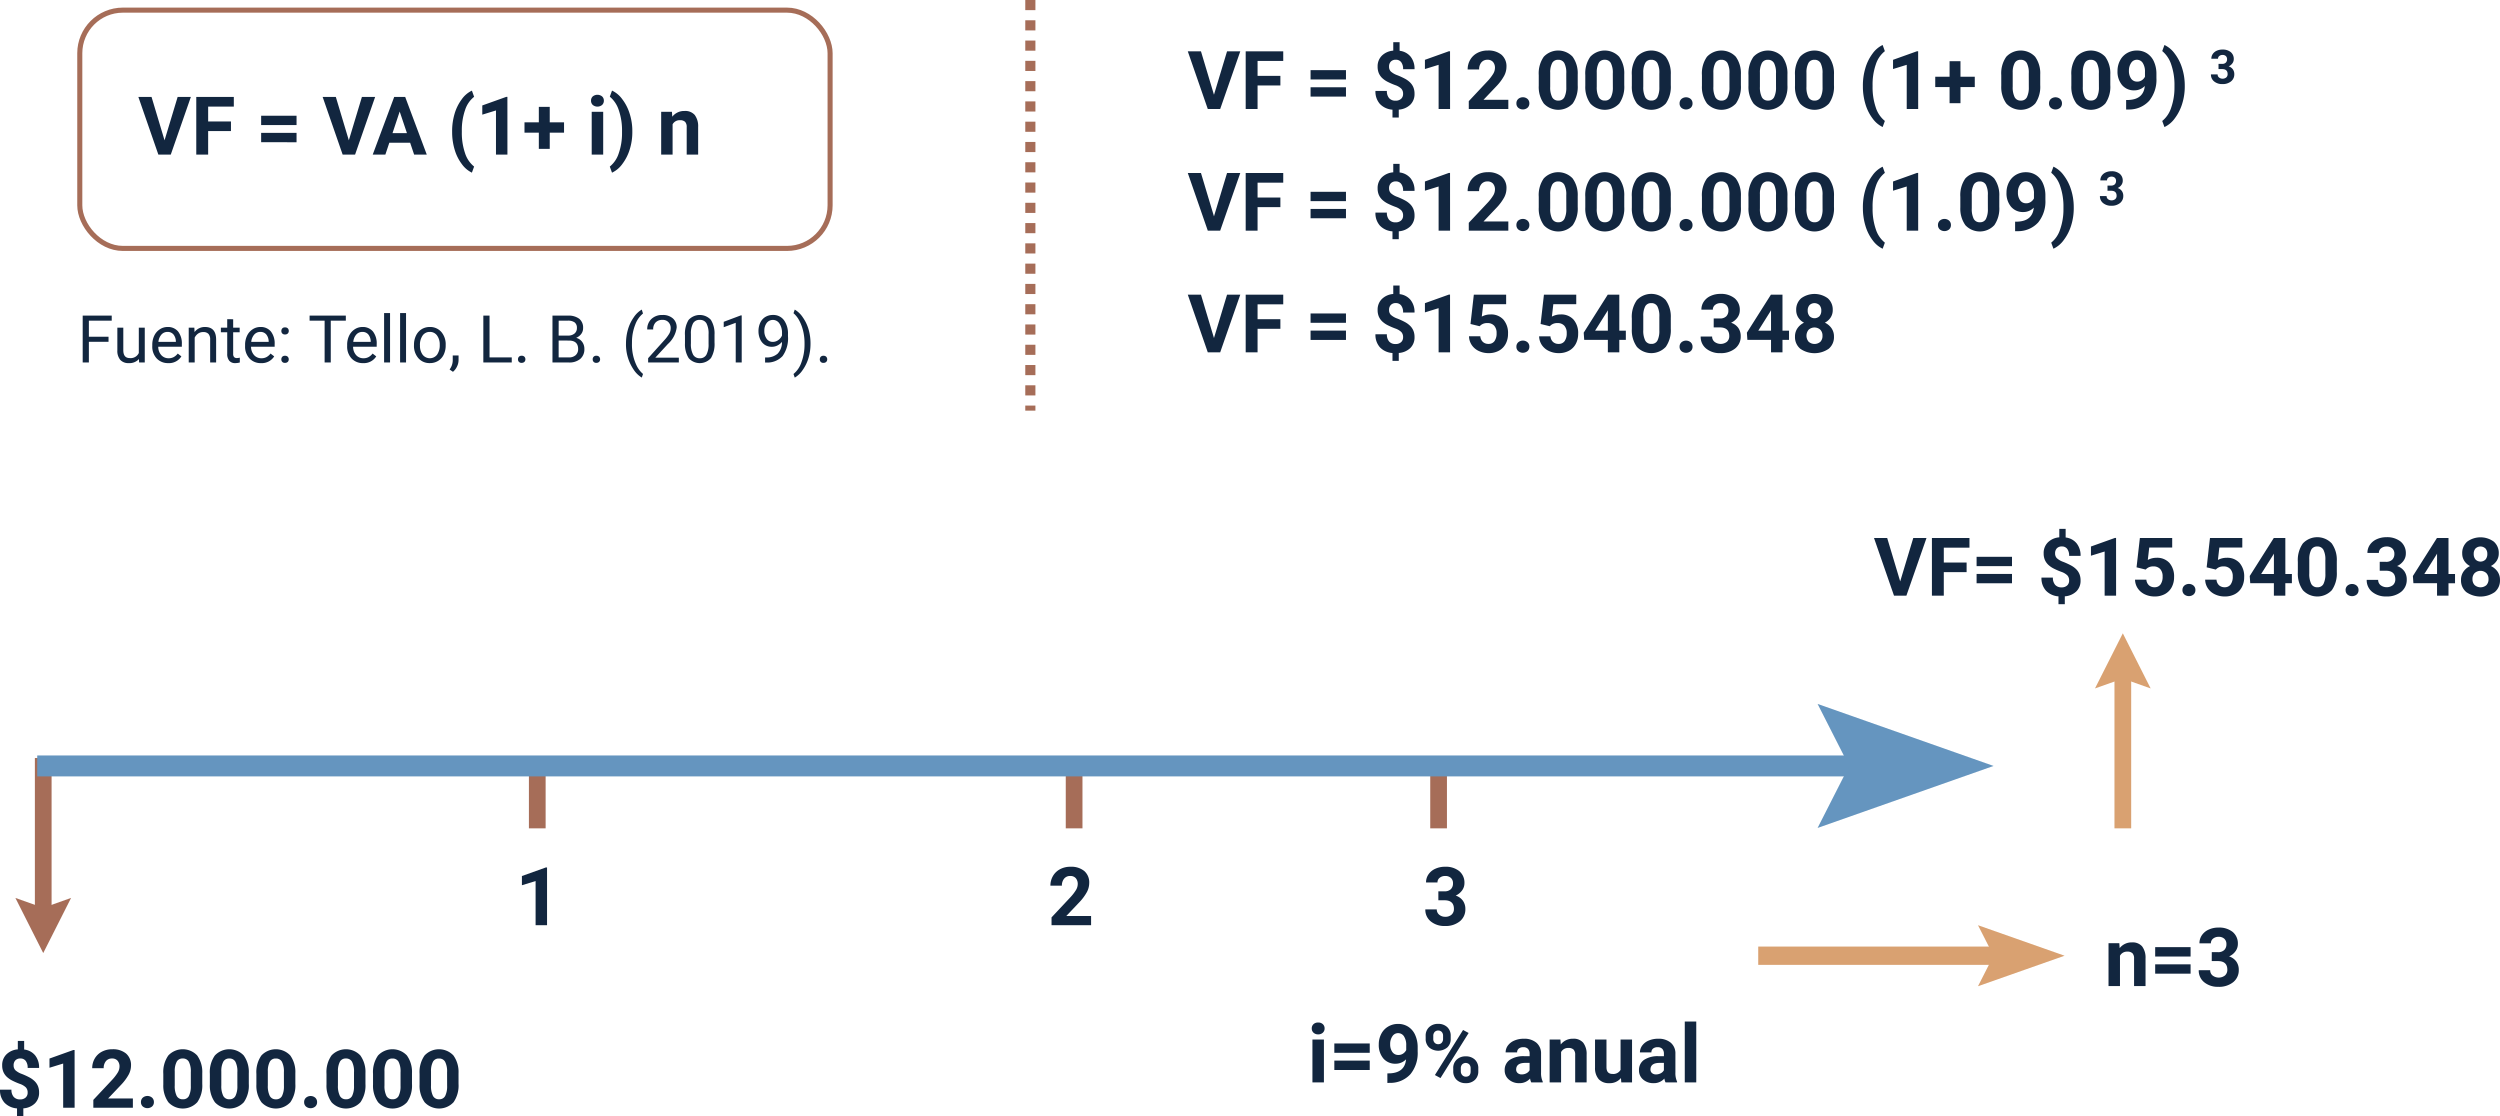 <svg xmlns="http://www.w3.org/2000/svg" width="493.129" height="220.18" viewBox="0 0 493.129 220.18">
  <g id="Grupo_71177" data-name="Grupo 71177" transform="translate(-291.762 -4074)">
    <g id="Grupo_70126" data-name="Grupo 70126" transform="translate(-525 1327.5)">
      <path id="Trazado_143453" data-name="Trazado 143453" d="M6.17,7.918H2.292V12H1.073V2.758H6.8v1H2.292V6.922H6.17Zm6,3.4a2.494,2.494,0,0,1-2.012.806,2.135,2.135,0,0,1-1.673-.638A2.761,2.761,0,0,1,7.909,9.6V5.132H9.083V9.569q0,1.562,1.27,1.562a1.758,1.758,0,0,0,1.79-1v-5h1.174V12H12.2Zm5.776.806a3,3,0,0,1-2.272-.917A3.4,3.4,0,0,1,14.8,8.756V8.541a4.121,4.121,0,0,1,.39-1.825,3.045,3.045,0,0,1,1.092-1.257A2.745,2.745,0,0,1,17.805,5a2.572,2.572,0,0,1,2.082.882,3.82,3.82,0,0,1,.743,2.526V8.9H15.977a2.441,2.441,0,0,0,.594,1.641,1.866,1.866,0,0,0,1.444.625,2.045,2.045,0,0,0,1.054-.254,2.648,2.648,0,0,0,.755-.673l.717.559A2.884,2.884,0,0,1,17.951,12.127ZM17.805,5.97a1.566,1.566,0,0,0-1.193.517,2.515,2.515,0,0,0-.6,1.45h3.44V7.849a2.237,2.237,0,0,0-.482-1.387A1.475,1.475,0,0,0,17.805,5.97ZM23.1,5.132,23.137,6A2.5,2.5,0,0,1,25.194,5q2.177,0,2.2,2.457V12H26.216V7.455a1.581,1.581,0,0,0-.34-1.1A1.361,1.361,0,0,0,24.838,6a1.7,1.7,0,0,0-1,.3,2.069,2.069,0,0,0-.673.8V12H21.988V5.132Zm7.655-1.663V5.132h1.282V6.04H30.754V10.3a.953.953,0,0,0,.171.62.721.721,0,0,0,.584.207,2.843,2.843,0,0,0,.559-.076V12a3.424,3.424,0,0,1-.9.126,1.462,1.462,0,0,1-1.187-.476,2.045,2.045,0,0,1-.4-1.352V6.04H28.33V5.132h1.25V3.469Zm5.5,8.658a3,3,0,0,1-2.272-.917,3.4,3.4,0,0,1-.876-2.453V8.541a4.121,4.121,0,0,1,.39-1.825,3.045,3.045,0,0,1,1.092-1.257A2.745,2.745,0,0,1,36.112,5a2.572,2.572,0,0,1,2.082.882,3.82,3.82,0,0,1,.743,2.526V8.9H34.284a2.441,2.441,0,0,0,.594,1.641,1.866,1.866,0,0,0,1.444.625,2.045,2.045,0,0,0,1.054-.254,2.648,2.648,0,0,0,.755-.673l.717.559A2.884,2.884,0,0,1,36.258,12.127ZM36.112,5.97a1.566,1.566,0,0,0-1.193.517,2.515,2.515,0,0,0-.6,1.45h3.44V7.849a2.237,2.237,0,0,0-.482-1.387A1.475,1.475,0,0,0,36.112,5.97Zm4.145,5.415a.735.735,0,0,1,.181-.508.689.689,0,0,1,.543-.2.71.71,0,0,1,.549.2.721.721,0,0,1,.187.508.681.681,0,0,1-.187.489.723.723,0,0,1-.549.2.653.653,0,0,1-.724-.686Zm.006-5.6a.735.735,0,0,1,.181-.508.689.689,0,0,1,.543-.2.71.71,0,0,1,.549.2.721.721,0,0,1,.187.508.681.681,0,0,1-.187.489.723.723,0,0,1-.549.2.653.653,0,0,1-.724-.686ZM52.978,3.754H50.007V12H48.794V3.754H45.83v-1h7.147Zm3.409,8.373a3,3,0,0,1-2.272-.917,3.4,3.4,0,0,1-.876-2.453V8.541a4.121,4.121,0,0,1,.39-1.825A3.045,3.045,0,0,1,54.72,5.459,2.745,2.745,0,0,1,56.24,5a2.572,2.572,0,0,1,2.082.882,3.82,3.82,0,0,1,.743,2.526V8.9H54.412a2.441,2.441,0,0,0,.594,1.641,1.866,1.866,0,0,0,1.444.625,2.045,2.045,0,0,0,1.054-.254,2.648,2.648,0,0,0,.755-.673l.717.559A2.884,2.884,0,0,1,56.386,12.127ZM56.24,5.97a1.566,1.566,0,0,0-1.193.517,2.515,2.515,0,0,0-.6,1.45h3.44V7.849a2.237,2.237,0,0,0-.482-1.387A1.475,1.475,0,0,0,56.24,5.97ZM61.7,12H60.525V2.25H61.7Zm3.155,0H63.68V2.25h1.174Zm1.568-3.5a4.057,4.057,0,0,1,.4-1.815,2.96,2.96,0,0,1,1.1-1.244A3.007,3.007,0,0,1,69.539,5a2.9,2.9,0,0,1,2.269.971,3.736,3.736,0,0,1,.866,2.583v.083a4.092,4.092,0,0,1-.384,1.8,2.916,2.916,0,0,1-1.1,1.241,3.041,3.041,0,0,1-1.641.444,2.889,2.889,0,0,1-2.263-.971,3.718,3.718,0,0,1-.866-2.571Zm1.181.14a2.938,2.938,0,0,0,.53,1.834,1.8,1.8,0,0,0,2.841-.01A3.213,3.213,0,0,0,71.5,8.5a2.933,2.933,0,0,0-.536-1.831,1.705,1.705,0,0,0-1.425-.7,1.686,1.686,0,0,0-1.4.692A3.189,3.189,0,0,0,67.6,8.642Zm6.506,5.2-.667-.457a3.063,3.063,0,0,0,.622-1.714V10.61h1.149v.92a2.891,2.891,0,0,1-.314,1.282A3,3,0,0,1,74.109,13.841ZM81.326,11h4.38v1H80.1V2.758h1.225Zm5.611.381a.735.735,0,0,1,.181-.508.689.689,0,0,1,.543-.2.71.71,0,0,1,.549.2.721.721,0,0,1,.187.508.681.681,0,0,1-.187.489.723.723,0,0,1-.549.2.653.653,0,0,1-.724-.686Zm6.8.616V2.758h3.021a3.507,3.507,0,0,1,2.263.622,2.242,2.242,0,0,1,.759,1.841,1.877,1.877,0,0,1-.368,1.146,2.387,2.387,0,0,1-1,.771,2.143,2.143,0,0,1,1.184.8,2.286,2.286,0,0,1,.435,1.4,2.472,2.472,0,0,1-.806,1.955A3.334,3.334,0,0,1,96.941,12Zm1.219-4.323V11h2.012a1.938,1.938,0,0,0,1.343-.441A1.549,1.549,0,0,0,98.8,9.347q0-1.669-1.815-1.669Zm0-.978H96.8a1.93,1.93,0,0,0,1.279-.4,1.344,1.344,0,0,0,.479-1.088,1.321,1.321,0,0,0-.444-1.11,2.182,2.182,0,0,0-1.352-.347h-1.8Zm6.716,4.685a.735.735,0,0,1,.181-.508.689.689,0,0,1,.543-.2.71.71,0,0,1,.549.2.721.721,0,0,1,.187.508.681.681,0,0,1-.187.489.723.723,0,0,1-.549.2.653.653,0,0,1-.724-.686Zm6.57-3.136a9.814,9.814,0,0,1,.384-2.755,8,8,0,0,1,1.146-2.4,4.874,4.874,0,0,1,1.581-1.523l.241.774a5.056,5.056,0,0,0-1.52,2.171,9.411,9.411,0,0,0-.651,3.269l-.006.54a9.46,9.46,0,0,0,.9,4.253,5.079,5.079,0,0,0,1.282,1.688l-.241.717a5.031,5.031,0,0,1-1.612-1.574A8.823,8.823,0,0,1,108.24,8.249ZM118.663,12h-6.056v-.844l3.2-3.555a7.6,7.6,0,0,0,.981-1.311,2.188,2.188,0,0,0,.27-1.044,1.658,1.658,0,0,0-.438-1.187,1.531,1.531,0,0,0-1.168-.463,1.814,1.814,0,0,0-1.362.5,1.9,1.9,0,0,0-.486,1.387H112.43a2.726,2.726,0,0,1,.822-2.063,3.047,3.047,0,0,1,2.2-.787,2.928,2.928,0,0,1,2.038.676,2.306,2.306,0,0,1,.749,1.8,5.287,5.287,0,0,1-1.739,3.25l-2.476,2.685h4.64Zm7.04-3.942a5.371,5.371,0,0,1-.7,3.066,2.928,2.928,0,0,1-4.393.022,5.1,5.1,0,0,1-.736-2.929V6.649a5.251,5.251,0,0,1,.7-3.028,2.98,2.98,0,0,1,4.405-.035,5.068,5.068,0,0,1,.724,2.948Zm-1.174-1.606a4.3,4.3,0,0,0-.419-2.174,1.442,1.442,0,0,0-1.327-.682,1.423,1.423,0,0,0-1.314.679,4.2,4.2,0,0,0-.425,2.088V8.242a4.372,4.372,0,0,0,.435,2.212,1.439,1.439,0,0,0,1.317.714,1.42,1.42,0,0,0,1.292-.673,4.214,4.214,0,0,0,.441-2.12ZM131.066,12h-1.181V4.173l-2.368.87V3.977l3.364-1.263h.184Zm7.941-4.062a2.873,2.873,0,0,1-.879.7,2.385,2.385,0,0,1-1.12.267,2.463,2.463,0,0,1-1.393-.394,2.558,2.558,0,0,1-.917-1.108,3.776,3.776,0,0,1-.324-1.577,3.847,3.847,0,0,1,.352-1.669,2.588,2.588,0,0,1,1-1.136,2.851,2.851,0,0,1,1.511-.394A2.581,2.581,0,0,1,139.4,3.656a4.471,4.471,0,0,1,.79,2.8v.343a5.974,5.974,0,0,1-1.066,3.939,4.1,4.1,0,0,1-3.218,1.273h-.229v-1h.248a3.233,3.233,0,0,0,2.234-.757A3.248,3.248,0,0,0,139.007,7.938Zm-1.809,0a1.813,1.813,0,0,0,1.089-.362,2.133,2.133,0,0,0,.727-.9v-.47a3.232,3.232,0,0,0-.5-1.879A1.533,1.533,0,0,0,136,4.2a2.448,2.448,0,0,0-.47,1.565,2.548,2.548,0,0,0,.454,1.558A1.437,1.437,0,0,0,137.2,7.938Zm7.439.375a9.819,9.819,0,0,1-.371,2.714,8.024,8.024,0,0,1-1.136,2.4,4.978,4.978,0,0,1-1.6,1.562l-.248-.717a5.1,5.1,0,0,0,1.571-2.326,10.065,10.065,0,0,0,.606-3.5v-.2a10.449,10.449,0,0,0-.279-2.479A8.366,8.366,0,0,0,142.4,3.7a4.743,4.743,0,0,0-1.12-1.416l.248-.717a4.959,4.959,0,0,1,1.6,1.549,8.041,8.041,0,0,1,1.136,2.393A10.045,10.045,0,0,1,144.638,8.312Zm1.834,3.072a.735.735,0,0,1,.181-.508.689.689,0,0,1,.543-.2.71.71,0,0,1,.549.2.721.721,0,0,1,.187.508.682.682,0,0,1-.187.489.723.723,0,0,1-.549.2.653.653,0,0,1-.724-.686Z" transform="translate(832 2806)" fill="#12263f"/>
      <g id="Grupo_70118" data-name="Grupo 70118" transform="translate(5)">
        <path id="Trazado_143452" data-name="Trazado 143452" d="M5.219,12.18,7.8,3.625h2.609L6.445,15H4L.055,3.625h2.6Zm13.1-1.828h-4.5V15H11.477V3.625h7.406v1.9H13.82V8.461h4.5Zm12.938-1.18H24.273V7.328h6.984Zm0,3.383H24.273V10.711h6.984ZM41.57,12.18l2.578-8.555h2.609L42.8,15H40.352L36.406,3.625h2.6Zm12.094.477H49.555L48.773,15H46.281L50.516,3.625h2.172L56.945,15H54.453Zm-3.477-1.9h2.844L51.6,6.5Zm11.758-.383a11.99,11.99,0,0,1,.477-3.406,8.989,8.989,0,0,1,1.406-2.863,5.251,5.251,0,0,1,2.016-1.73l.438,1.219A5.438,5.438,0,0,0,64.5,6.2a12.082,12.082,0,0,0-.641,4.125v.242a12.313,12.313,0,0,0,.633,4.141,5.544,5.544,0,0,0,1.789,2.648l-.437,1.2a5.253,5.253,0,0,1-1.98-1.684,8.838,8.838,0,0,1-1.4-2.785,11.918,11.918,0,0,1-.516-3.3ZM72.852,15H70.594V6.285l-2.7.832V5.3l4.711-1.687h.242ZM81.2,8.633h2.82v2.039H81.2v3.188H79.047V10.672H76.219V8.633h2.828V5.578H81.2ZM91.742,15H89.477V6.547h2.266Zm-2.4-10.641a1.112,1.112,0,0,1,.34-.836,1.465,1.465,0,0,1,1.848,0,1.105,1.105,0,0,1,.344.836,1.108,1.108,0,0,1-.348.844,1.448,1.448,0,0,1-1.836,0A1.108,1.108,0,0,1,89.344,4.359Zm8.148,6.2a11.377,11.377,0,0,1-.508,3.4,9.225,9.225,0,0,1-1.461,2.883,5.263,5.263,0,0,1-2.039,1.719l-.437-1.2a5.494,5.494,0,0,0,1.75-2.578,11.939,11.939,0,0,0,.664-4.008v-.414a12.209,12.209,0,0,0-.637-4.117A5.727,5.727,0,0,0,93.047,3.57l.438-1.2a5.265,5.265,0,0,1,2,1.672,9.106,9.106,0,0,1,1.461,2.82,11.3,11.3,0,0,1,.543,3.336ZM105.3,6.547l.07.977a2.951,2.951,0,0,1,2.43-1.133,2.453,2.453,0,0,1,2,.789,3.682,3.682,0,0,1,.672,2.359V15h-2.258V9.581a1.47,1.47,0,0,0-.312-1.045,1.4,1.4,0,0,0-1.039-.325,1.553,1.553,0,0,0-1.43.814V15H103.18V6.547Z" transform="translate(839 2762)" fill="#12263f"/>
        <g id="Rectángulo_31917" data-name="Rectángulo 31917" transform="translate(827 2748)" fill="none" stroke="#a66d58" stroke-width="1">
          <rect width="149" height="48" rx="9" stroke="none"/>
          <rect x="0.5" y="0.5" width="148" height="47" rx="8.5" fill="none"/>
        </g>
      </g>
    </g>
    <g id="Grupo_70127" data-name="Grupo 70127" transform="translate(-525 1322.5)">
      <g id="Grupo_25897" data-name="Grupo 25897" transform="translate(819.797 2901.021)">
        <line id="Línea_390" data-name="Línea 390" y2="38.47" transform="translate(5.492 0.001)" fill="#a66d58"/>
        <g id="Grupo_25896" data-name="Grupo 25896" transform="translate(0)">
          <rect id="Rectángulo_26225" data-name="Rectángulo 26225" width="3.296" height="31.076" transform="translate(3.844)" fill="#a66d58"/>
          <g id="Grupo_25895" data-name="Grupo 25895" transform="translate(0 27.597)">
            <path id="Trazado_68039" data-name="Trazado 68039" d="M884.194,79.508l5.492,1.949,5.492-1.949-5.492,10.874Z" transform="translate(-884.194 -79.508)" fill="#a66d58"/>
          </g>
        </g>
      </g>
      <g id="Grupo_25898" data-name="Grupo 25898" transform="translate(921.091 2902.582)">
        <line id="Línea_391" data-name="Línea 391" y2="12.31" transform="translate(1.648 0)" fill="#ccc"/>
        <rect id="Rectángulo_26226" data-name="Rectángulo 26226" width="3.296" height="12.311" fill="#a66d58"/>
      </g>
      <g id="Grupo_25899" data-name="Grupo 25899" transform="translate(1026.985 2902.582)">
        <line id="Línea_392" data-name="Línea 392" y2="12.31" transform="translate(1.648 0)" fill="#ccc"/>
        <rect id="Rectángulo_26227" data-name="Rectángulo 26227" width="3.296" height="12.311" fill="#a66d58"/>
      </g>
      <g id="Grupo_25900" data-name="Grupo 25900" transform="translate(1098.878 2902.582)">
        <line id="Línea_393" data-name="Línea 393" y2="12.31" transform="translate(1.648 0)" fill="#ccc"/>
        <rect id="Rectángulo_26228" data-name="Rectángulo 26228" width="3.296" height="12.311" fill="#a66d58"/>
      </g>
      <g id="Grupo_25903" data-name="Grupo 25903" transform="translate(1230 2876.422)">
        <line id="Línea_394" data-name="Línea 394" y1="38.47" transform="translate(5.492)" fill="#ccc"/>
        <g id="Grupo_25902" data-name="Grupo 25902">
          <rect id="Rectángulo_26229" data-name="Rectángulo 26229" width="3.296" height="31.076" transform="translate(3.844 7.394)" fill="#d9a171"/>
          <g id="Grupo_25901" data-name="Grupo 25901">
            <path id="Trazado_68040" data-name="Trazado 68040" d="M984.768,71.562l-5.492-1.949-5.492,1.949,5.492-10.874Z" transform="translate(-973.784 -60.688)" fill="#d9a171"/>
          </g>
        </g>
      </g>
      <g id="Grupo_25906" data-name="Grupo 25906" transform="translate(1163.576 2934)">
        <line id="Línea_395" data-name="Línea 395" x2="60.423" transform="translate(0.001 6.018)" fill="#ccc"/>
        <g id="Grupo_25905" data-name="Grupo 25905">
          <rect id="Rectángulo_26230" data-name="Rectángulo 26230" width="48.809" height="3.611" transform="translate(0 4.212)" fill="#d9a171"/>
          <g id="Grupo_25904" data-name="Grupo 25904" transform="translate(43.345)">
            <path id="Trazado_68041" data-name="Trazado 68041" d="M966.3,91.827l3.061-6.018L966.3,79.792l17.079,6.018Z" transform="translate(-966.298 -79.792)" fill="#d9a171"/>
          </g>
        </g>
      </g>
      <g id="Grupo_25916" data-name="Grupo 25916" transform="translate(824.105 2890.35)">
        <line id="Línea_396" data-name="Línea 396" x2="385.894" transform="translate(0 12.233)" fill="#6595bf"/>
        <g id="Grupo_25915" data-name="Grupo 25915">
          <rect id="Rectángulo_26231" data-name="Rectángulo 26231" width="362.285" height="4.129" transform="translate(0 10.167)" fill="#6595bf"/>
          <g id="Grupo_25914" data-name="Grupo 25914" transform="translate(351.177)">
            <path id="Trazado_68053" data-name="Trazado 68053" d="M959.684,90.1l6.222-12.233-6.222-12.232L994.4,77.868Z" transform="translate(-959.684 -65.635)" fill="#6595bf"/>
          </g>
        </g>
      </g>
      <path id="Trazado_143461" data-name="Trazado 143461" d="M13.215,12.008a1.43,1.43,0,0,0-.355-1.02,3.222,3.222,0,0,0-1.207-.7,14.24,14.24,0,0,1-1.469-.637,4.679,4.679,0,0,1-1.059-.727,2.919,2.919,0,0,1-.687-.965,3.238,3.238,0,0,1-.246-1.32,2.93,2.93,0,0,1,.844-2.164,3.56,3.56,0,0,1,2.242-.984V1.82h1.25v1.7a3.263,3.263,0,0,1,2.164,1.152,3.8,3.8,0,0,1,.781,2.48H13.215a2.156,2.156,0,0,0-.387-1.4,1.278,1.278,0,0,0-1.035-.465,1.317,1.317,0,0,0-.992.363,1.383,1.383,0,0,0-.352,1,1.321,1.321,0,0,0,.344.953,3.788,3.788,0,0,0,1.277.734,14.187,14.187,0,0,1,1.535.707,4.431,4.431,0,0,1,1.016.75,2.9,2.9,0,0,1,.633.953,3.277,3.277,0,0,1,.219,1.246,2.917,2.917,0,0,1-.828,2.156,3.632,3.632,0,0,1-2.281.977V16.68H11.121V15.133A3.758,3.758,0,0,1,8.641,14a3.664,3.664,0,0,1-.879-2.566H10.02a2.077,2.077,0,0,0,.441,1.426,1.61,1.61,0,0,0,1.27.5,1.551,1.551,0,0,0,1.086-.363A1.261,1.261,0,0,0,13.215,12.008ZM22.48,15H20.223V6.285l-2.7.832V5.3l4.711-1.687h.242Zm11.492,0h-7.8V13.453l3.68-3.922a9.078,9.078,0,0,0,1.121-1.445,2.322,2.322,0,0,0,.363-1.172,1.738,1.738,0,0,0-.383-1.191,1.382,1.382,0,0,0-1.094-.434,1.49,1.49,0,0,0-1.207.527A2.089,2.089,0,0,0,28.215,7.2H25.949a3.729,3.729,0,0,1,.5-1.9,3.5,3.5,0,0,1,1.4-1.348A4.262,4.262,0,0,1,29.9,3.469a4.036,4.036,0,0,1,2.73.844A2.985,2.985,0,0,1,33.605,6.7a3.825,3.825,0,0,1-.437,1.719,9.551,9.551,0,0,1-1.5,2.039L29.082,13.18h4.891Zm1.594-1.109a1.137,1.137,0,0,1,.363-.875,1.412,1.412,0,0,1,1.828,0,1.137,1.137,0,0,1,.363.875,1.121,1.121,0,0,1-.359.863,1.435,1.435,0,0,1-1.836,0A1.121,1.121,0,0,1,35.566,13.891ZM47.66,10.3a5.762,5.762,0,0,1-.977,3.609,3.9,3.9,0,0,1-5.7.023,5.594,5.594,0,0,1-1.008-3.516V8.32A5.687,5.687,0,0,1,40.961,4.7a3.91,3.91,0,0,1,5.691-.012A5.576,5.576,0,0,1,47.66,8.2ZM45.4,7.995a4.165,4.165,0,0,0-.387-2.061,1.307,1.307,0,0,0-1.207-.645,1.284,1.284,0,0,0-1.176.614,3.9,3.9,0,0,0-.4,1.92v2.768a4.372,4.372,0,0,0,.379,2.068,1.29,1.29,0,0,0,1.215.676,1.268,1.268,0,0,0,1.2-.649A4.268,4.268,0,0,0,45.4,10.7ZM56.84,10.3a5.762,5.762,0,0,1-.977,3.609,3.9,3.9,0,0,1-5.7.023,5.594,5.594,0,0,1-1.008-3.516V8.32A5.687,5.687,0,0,1,50.141,4.7a3.91,3.91,0,0,1,5.691-.012A5.576,5.576,0,0,1,56.84,8.2Zm-2.258-2.3A4.165,4.165,0,0,0,54.2,5.934a1.307,1.307,0,0,0-1.207-.645,1.284,1.284,0,0,0-1.176.614,3.9,3.9,0,0,0-.4,1.92v2.768a4.372,4.372,0,0,0,.379,2.068A1.29,1.29,0,0,0,53,13.336a1.268,1.268,0,0,0,1.2-.649,4.268,4.268,0,0,0,.383-1.986ZM66.02,10.3a5.763,5.763,0,0,1-.977,3.609,3.9,3.9,0,0,1-5.7.023,5.594,5.594,0,0,1-1.008-3.516V8.32A5.687,5.687,0,0,1,59.32,4.7a3.91,3.91,0,0,1,5.691-.012A5.576,5.576,0,0,1,66.02,8.2Zm-2.258-2.3a4.165,4.165,0,0,0-.387-2.061,1.307,1.307,0,0,0-1.207-.645,1.284,1.284,0,0,0-1.176.614,3.9,3.9,0,0,0-.4,1.92v2.768a4.372,4.372,0,0,0,.379,2.068,1.29,1.29,0,0,0,1.215.676,1.268,1.268,0,0,0,1.2-.649,4.268,4.268,0,0,0,.383-1.986Zm3.992,5.9a1.137,1.137,0,0,1,.363-.875,1.412,1.412,0,0,1,1.828,0,1.137,1.137,0,0,1,.363.875,1.121,1.121,0,0,1-.359.863,1.435,1.435,0,0,1-1.836,0A1.121,1.121,0,0,1,67.754,13.891ZM79.848,10.3a5.763,5.763,0,0,1-.977,3.609,3.9,3.9,0,0,1-5.7.023,5.594,5.594,0,0,1-1.008-3.516V8.32A5.687,5.687,0,0,1,73.148,4.7a3.91,3.91,0,0,1,5.691-.012A5.576,5.576,0,0,1,79.848,8.2Zm-2.258-2.3A4.165,4.165,0,0,0,77.2,5.934,1.307,1.307,0,0,0,76,5.289,1.284,1.284,0,0,0,74.82,5.9a3.9,3.9,0,0,0-.4,1.92v2.768a4.373,4.373,0,0,0,.379,2.068,1.29,1.29,0,0,0,1.215.676,1.268,1.268,0,0,0,1.2-.649A4.268,4.268,0,0,0,77.59,10.7Zm11.438,2.3a5.763,5.763,0,0,1-.977,3.609,3.9,3.9,0,0,1-5.7.023,5.594,5.594,0,0,1-1.008-3.516V8.32A5.687,5.687,0,0,1,82.328,4.7a3.91,3.91,0,0,1,5.691-.012A5.576,5.576,0,0,1,89.027,8.2Zm-2.258-2.3a4.165,4.165,0,0,0-.387-2.061,1.307,1.307,0,0,0-1.207-.645A1.284,1.284,0,0,0,84,5.9a3.9,3.9,0,0,0-.4,1.92v2.768a4.373,4.373,0,0,0,.379,2.068,1.29,1.29,0,0,0,1.215.676,1.268,1.268,0,0,0,1.2-.649A4.268,4.268,0,0,0,86.77,10.7Zm11.438,2.3a5.763,5.763,0,0,1-.977,3.609,3.9,3.9,0,0,1-5.7.023,5.594,5.594,0,0,1-1.008-3.516V8.32A5.687,5.687,0,0,1,91.508,4.7,3.91,3.91,0,0,1,97.2,4.691,5.576,5.576,0,0,1,98.207,8.2Zm-2.258-2.3a4.165,4.165,0,0,0-.387-2.061,1.307,1.307,0,0,0-1.207-.645A1.284,1.284,0,0,0,93.18,5.9a3.9,3.9,0,0,0-.4,1.92v2.768a4.373,4.373,0,0,0,.379,2.068,1.29,1.29,0,0,0,1.215.676,1.268,1.268,0,0,0,1.2-.649,4.268,4.268,0,0,0,.383-1.986Z" transform="translate(809 2955)" fill="#12263f"/>
      <path id="Trazado_143455" data-name="Trazado 143455" d="M9.578,12.18l2.578-8.555h2.609L10.8,15H8.359L4.414,3.625h2.6Zm13.1-1.828h-4.5V15H15.836V3.625h7.406v1.9H18.18V8.461h4.5Zm8.953-1.18H24.648V7.328h6.984Zm0,3.383H24.648V10.711h6.984ZM42.9,12.008a1.43,1.43,0,0,0-.355-1.02,3.222,3.222,0,0,0-1.207-.7,14.24,14.24,0,0,1-1.469-.637,4.679,4.679,0,0,1-1.059-.727,2.919,2.919,0,0,1-.687-.965,3.238,3.238,0,0,1-.246-1.32,2.93,2.93,0,0,1,.844-2.164,3.56,3.56,0,0,1,2.242-.984V1.82h1.25v1.7a3.263,3.263,0,0,1,2.164,1.152,3.8,3.8,0,0,1,.781,2.48H42.9a2.156,2.156,0,0,0-.387-1.4,1.278,1.278,0,0,0-1.035-.465,1.317,1.317,0,0,0-.992.363,1.383,1.383,0,0,0-.352,1,1.321,1.321,0,0,0,.344.953,3.788,3.788,0,0,0,1.277.734,14.187,14.187,0,0,1,1.535.707,4.431,4.431,0,0,1,1.016.75,2.9,2.9,0,0,1,.633.953,3.277,3.277,0,0,1,.219,1.246,2.917,2.917,0,0,1-.828,2.156,3.632,3.632,0,0,1-2.281.977V16.68H40.8V15.133A3.758,3.758,0,0,1,38.324,14a3.664,3.664,0,0,1-.879-2.566H39.7a2.077,2.077,0,0,0,.441,1.426,1.61,1.61,0,0,0,1.27.5,1.551,1.551,0,0,0,1.086-.363A1.261,1.261,0,0,0,42.9,12.008ZM52.164,15H49.906V6.285l-2.7.832V5.3l4.711-1.687h.242ZM56.2,9.406l.656-5.781h6.375V5.508H58.7l-.281,2.445a3.58,3.58,0,0,1,1.711-.43A3.279,3.279,0,0,1,62.68,8.531a4.026,4.026,0,0,1,.922,2.82,4.124,4.124,0,0,1-.465,1.973A3.281,3.281,0,0,1,61.8,14.676a4.158,4.158,0,0,1-2.047.48,4.416,4.416,0,0,1-1.914-.418,3.4,3.4,0,0,1-1.395-1.176,3.2,3.2,0,0,1-.543-1.727h2.234a1.669,1.669,0,0,0,.5,1.105,1.573,1.573,0,0,0,1.113.395,1.388,1.388,0,0,0,1.18-.551,2.551,2.551,0,0,0,.414-1.559,2.11,2.11,0,0,0-.477-1.484,1.749,1.749,0,0,0-1.352-.516,1.954,1.954,0,0,0-1.3.422l-.219.2Zm9.055,4.484a1.137,1.137,0,0,1,.363-.875,1.412,1.412,0,0,1,1.828,0,1.137,1.137,0,0,1,.363.875,1.121,1.121,0,0,1-.359.863,1.435,1.435,0,0,1-1.836,0A1.121,1.121,0,0,1,65.25,13.891Zm4.773-4.484.656-5.781h6.375V5.508H72.531L72.25,7.953a3.58,3.58,0,0,1,1.711-.43,3.279,3.279,0,0,1,2.547,1.008,4.026,4.026,0,0,1,.922,2.82,4.124,4.124,0,0,1-.465,1.973,3.281,3.281,0,0,1-1.332,1.352,4.158,4.158,0,0,1-2.047.48,4.416,4.416,0,0,1-1.914-.418,3.4,3.4,0,0,1-1.395-1.176,3.2,3.2,0,0,1-.543-1.727h2.234a1.669,1.669,0,0,0,.5,1.105,1.573,1.573,0,0,0,1.113.395,1.388,1.388,0,0,0,1.18-.551,2.551,2.551,0,0,0,.414-1.559A2.11,2.11,0,0,0,74.7,9.742a1.749,1.749,0,0,0-1.352-.516,1.954,1.954,0,0,0-1.3.422l-.219.2Zm15.523,1.313h1.289v1.82H85.547V15H83.289V12.539H78.625l-.1-1.422,4.742-7.492h2.281Zm-4.773,0h2.516V6.7l-.148.258ZM95.7,10.3a5.763,5.763,0,0,1-.977,3.609,3.9,3.9,0,0,1-5.7.023,5.594,5.594,0,0,1-1.008-3.516V8.32A5.687,5.687,0,0,1,89,4.7,3.91,3.91,0,0,1,94.7,4.691,5.576,5.576,0,0,1,95.7,8.2Zm-2.258-2.3a4.165,4.165,0,0,0-.387-2.061,1.307,1.307,0,0,0-1.207-.645,1.284,1.284,0,0,0-1.176.614,3.9,3.9,0,0,0-.4,1.92v2.768a4.373,4.373,0,0,0,.379,2.068,1.29,1.29,0,0,0,1.215.676,1.268,1.268,0,0,0,1.2-.649,4.268,4.268,0,0,0,.383-1.986Zm3.992,5.9a1.137,1.137,0,0,1,.363-.875,1.412,1.412,0,0,1,1.828,0,1.137,1.137,0,0,1,.363.875,1.121,1.121,0,0,1-.359.863,1.435,1.435,0,0,1-1.836,0A1.121,1.121,0,0,1,97.438,13.891Zm6.734-5.578h1.2a1.7,1.7,0,0,0,1.273-.43,1.575,1.575,0,0,0,.414-1.141,1.392,1.392,0,0,0-.41-1.07,1.59,1.59,0,0,0-1.129-.383,1.666,1.666,0,0,0-1.086.355A1.137,1.137,0,0,0,104,6.57h-2.258a2.777,2.777,0,0,1,.48-1.6,3.2,3.2,0,0,1,1.344-1.105,4.485,4.485,0,0,1,1.9-.4,4.253,4.253,0,0,1,2.828.863,2.945,2.945,0,0,1,1.023,2.379,2.394,2.394,0,0,1-.477,1.438,3.1,3.1,0,0,1-1.25,1.008,2.826,2.826,0,0,1,1.434,1.031,2.8,2.8,0,0,1,.473,1.625,2.994,2.994,0,0,1-1.105,2.43,4.445,4.445,0,0,1-2.926.914,4.214,4.214,0,0,1-2.785-.9,2.934,2.934,0,0,1-1.082-2.375h2.258a1.308,1.308,0,0,0,.48,1.047,2,2,0,0,0,2.445-.02,1.47,1.47,0,0,0,.457-1.129q0-1.7-1.875-1.7h-1.2Zm13.563,2.406h1.289v1.82h-1.289V15h-2.258V12.539h-4.664l-.1-1.422,4.742-7.492h2.281Zm-4.773,0h2.516V6.7l-.148.258Zm14.688-4.07a2.646,2.646,0,0,1-.414,1.469,2.98,2.98,0,0,1-1.141,1.023,3.3,3.3,0,0,1,1.313,1.1,2.816,2.816,0,0,1,.484,1.645,2.981,2.981,0,0,1-1.031,2.395,4.918,4.918,0,0,1-5.617,0,2.974,2.974,0,0,1-1.039-2.391,2.834,2.834,0,0,1,.484-1.648,3.239,3.239,0,0,1,1.3-1.094,2.95,2.95,0,0,1-1.137-1.023,2.664,2.664,0,0,1-.41-1.469,2.948,2.948,0,0,1,.969-2.316,4.457,4.457,0,0,1,5.262-.008A2.937,2.937,0,0,1,127.648,6.648Zm-2.023,5.07a1.638,1.638,0,0,0-.43-1.187,1.719,1.719,0,0,0-2.3,0,1.635,1.635,0,0,0-.43,1.191,1.634,1.634,0,0,0,.422,1.172,1.762,1.762,0,0,0,2.324.016A1.631,1.631,0,0,0,125.625,11.719Zm-.234-4.961a1.563,1.563,0,0,0-.352-1.066,1.43,1.43,0,0,0-1.977-.012,1.553,1.553,0,0,0-.352,1.078,1.633,1.633,0,0,0,.352,1.094,1.391,1.391,0,0,0,1.98,0A1.645,1.645,0,0,0,125.391,6.758Z" transform="translate(1182 2854)" fill="#12263f"/>
      <path id="Trazado_143457" data-name="Trazado 143457" d="M11.906,15H9.641V6.547h2.266ZM9.508,4.359a1.112,1.112,0,0,1,.34-.836,1.277,1.277,0,0,1,.926-.328,1.28,1.28,0,0,1,.922.328,1.105,1.105,0,0,1,.344.836,1.108,1.108,0,0,1-.348.844,1.283,1.283,0,0,1-.918.328A1.283,1.283,0,0,1,9.855,5.2,1.108,1.108,0,0,1,9.508,4.359ZM20.945,9.172H13.961V7.328h6.984Zm0,3.383H13.961V10.711h6.984Zm7.164-2.1a2.851,2.851,0,0,1-2.062.867,3.049,3.049,0,0,1-2.414-1.035,4.091,4.091,0,0,1-.906-2.793,4.357,4.357,0,0,1,.488-2.051,3.582,3.582,0,0,1,1.363-1.453,3.782,3.782,0,0,1,1.969-.52,3.617,3.617,0,0,1,2,.563,3.7,3.7,0,0,1,1.359,1.617A5.806,5.806,0,0,1,30.4,8.063V8.9a6.579,6.579,0,0,1-1.414,4.469A5.346,5.346,0,0,1,24.977,15.1l-.555.008V13.227l.5-.008Q27.867,13.086,28.109,10.453ZM26.6,9.594a1.579,1.579,0,0,0,.941-.281,1.879,1.879,0,0,0,.6-.68V7.7A3.1,3.1,0,0,0,27.7,5.922a1.358,1.358,0,0,0-1.172-.633,1.318,1.318,0,0,0-1.117.621,2.641,2.641,0,0,0-.437,1.559A2.57,2.57,0,0,0,25.4,9,1.387,1.387,0,0,0,26.6,9.594Zm5.375-3.781a2.249,2.249,0,0,1,.68-1.7,2.465,2.465,0,0,1,1.781-.652,2.5,2.5,0,0,1,1.8.645,2.292,2.292,0,0,1,.68,1.746v.563a2.221,2.221,0,0,1-.68,1.7,2.806,2.806,0,0,1-3.574,0,2.275,2.275,0,0,1-.684-1.738Zm1.5.611a1.062,1.062,0,0,0,.27.758.925.925,0,0,0,.707.287.883.883,0,0,0,.7-.291,1.13,1.13,0,0,0,.258-.778V5.819a1.106,1.106,0,0,0-.258-.762,1,1,0,0,0-1.406,0,1.129,1.129,0,0,0-.266.8Zm3.938,5.787a2.22,2.22,0,0,1,.688-1.7,2.5,2.5,0,0,1,1.781-.645,2.525,2.525,0,0,1,1.793.637,2.279,2.279,0,0,1,.684,1.754v.563a2.237,2.237,0,0,1-.672,1.691,2.476,2.476,0,0,1-1.789.645,2.506,2.506,0,0,1-1.8-.648,2.265,2.265,0,0,1-.68-1.719Zm1.5.619a1.054,1.054,0,0,0,.281.739.915.915,0,0,0,.7.306q.953,0,.953-1.061v-.6a1.072,1.072,0,0,0-.266-.758,1.005,1.005,0,0,0-1.406,0,1.106,1.106,0,0,0-.266.782ZM34.9,14.148l-1.1-.594,5.555-8.891,1.1.594ZM52.8,15a2.507,2.507,0,0,1-.227-.758,2.732,2.732,0,0,1-2.133.914,3,3,0,0,1-2.059-.719,2.312,2.312,0,0,1-.816-1.812,2.389,2.389,0,0,1,1-2.062,4.915,4.915,0,0,1,2.879-.727h1.039V9.352a1.393,1.393,0,0,0-.3-.937,1.183,1.183,0,0,0-.949-.352,1.345,1.345,0,0,0-.895.273.929.929,0,0,0-.324.75H47.75A2.268,2.268,0,0,1,48.2,7.727a3,3,0,0,1,1.281-.98,4.669,4.669,0,0,1,1.859-.355,3.689,3.689,0,0,1,2.48.785,2.747,2.747,0,0,1,.918,2.207v3.664a4.041,4.041,0,0,0,.336,1.82V15ZM50.93,13.43a1.945,1.945,0,0,0,.922-.223,1.462,1.462,0,0,0,.625-.6V11.156h-.844q-1.7,0-1.8,1.172l-.008.133a.9.9,0,0,0,.3.7A1.153,1.153,0,0,0,50.93,13.43Zm7.625-6.883.07.977a2.951,2.951,0,0,1,2.43-1.133,2.453,2.453,0,0,1,2,.789,3.682,3.682,0,0,1,.672,2.359V15H61.469V9.581a1.47,1.47,0,0,0-.312-1.045,1.4,1.4,0,0,0-1.039-.325,1.553,1.553,0,0,0-1.43.814V15H56.43V6.547ZM70.5,14.141a2.831,2.831,0,0,1-2.312,1.016,2.67,2.67,0,0,1-2.074-.781,3.335,3.335,0,0,1-.73-2.289V6.547h2.258v5.467q0,1.322,1.2,1.322a1.63,1.63,0,0,0,1.578-.8V6.547h2.266V15H70.563ZM79.289,15a2.507,2.507,0,0,1-.227-.758,2.732,2.732,0,0,1-2.133.914,3,3,0,0,1-2.059-.719,2.312,2.312,0,0,1-.816-1.812,2.389,2.389,0,0,1,1-2.062,4.915,4.915,0,0,1,2.879-.727h1.039V9.352a1.393,1.393,0,0,0-.3-.937,1.183,1.183,0,0,0-.949-.352,1.345,1.345,0,0,0-.895.273.929.929,0,0,0-.324.75H74.242A2.268,2.268,0,0,1,74.7,7.727a3,3,0,0,1,1.281-.98,4.669,4.669,0,0,1,1.859-.355,3.689,3.689,0,0,1,2.48.785,2.747,2.747,0,0,1,.918,2.207v3.664a4.041,4.041,0,0,0,.336,1.82V15Zm-1.867-1.57a1.945,1.945,0,0,0,.922-.223,1.462,1.462,0,0,0,.625-.6V11.156h-.844q-1.7,0-1.8,1.172l-.008.133a.9.9,0,0,0,.3.7A1.153,1.153,0,0,0,77.422,13.43ZM85.352,15H83.086V3h2.266Z" transform="translate(1066 2950)" fill="#12263f"/>
      <path id="Trazado_143456" data-name="Trazado 143456" d="M4.8,6.547l.07.977A2.951,2.951,0,0,1,7.3,6.391a2.453,2.453,0,0,1,2,.789,3.682,3.682,0,0,1,.672,2.359V15H7.711V9.581A1.47,1.47,0,0,0,7.4,8.536a1.4,1.4,0,0,0-1.039-.325,1.553,1.553,0,0,0-1.43.814V15H2.672V6.547ZM18.859,9.172H11.875V7.328h6.984Zm0,3.383H11.875V10.711h6.984Zm4.18-4.242h1.2a1.7,1.7,0,0,0,1.273-.43,1.574,1.574,0,0,0,.414-1.141,1.392,1.392,0,0,0-.41-1.07,1.59,1.59,0,0,0-1.129-.383,1.666,1.666,0,0,0-1.086.355,1.137,1.137,0,0,0-.437.926H20.609a2.777,2.777,0,0,1,.48-1.6,3.2,3.2,0,0,1,1.344-1.105,4.485,4.485,0,0,1,1.9-.4,4.253,4.253,0,0,1,2.828.863,2.945,2.945,0,0,1,1.023,2.379,2.394,2.394,0,0,1-.477,1.438,3.1,3.1,0,0,1-1.25,1.008,2.826,2.826,0,0,1,1.434,1.031,2.8,2.8,0,0,1,.473,1.625,2.994,2.994,0,0,1-1.105,2.43,4.445,4.445,0,0,1-2.926.914,4.214,4.214,0,0,1-2.785-.9,2.934,2.934,0,0,1-1.082-2.375h2.258a1.308,1.308,0,0,0,.48,1.047,2,2,0,0,0,2.445-.02,1.47,1.47,0,0,0,.457-1.129q0-1.7-1.875-1.7h-1.2Z" transform="translate(1230 2931)" fill="#12263f"/>
      <path id="Trazado_143460" data-name="Trazado 143460" d="M9.668,15H7.41V6.285l-2.7.832V5.3L9.426,3.609h.242Z" transform="translate(915 2919)" fill="#12263f"/>
      <path id="Trazado_143459" data-name="Trazado 143459" d="M11.98,15h-7.8V13.453l3.68-3.922A9.078,9.078,0,0,0,8.984,8.086a2.322,2.322,0,0,0,.363-1.172,1.738,1.738,0,0,0-.383-1.191,1.382,1.382,0,0,0-1.094-.434,1.49,1.49,0,0,0-1.207.527A2.089,2.089,0,0,0,6.223,7.2H3.957a3.729,3.729,0,0,1,.5-1.9,3.5,3.5,0,0,1,1.4-1.348A4.262,4.262,0,0,1,7.91,3.469a4.036,4.036,0,0,1,2.73.844A2.985,2.985,0,0,1,11.613,6.7a3.825,3.825,0,0,1-.437,1.719,9.551,9.551,0,0,1-1.5,2.039L7.09,13.18H11.98Z" transform="translate(1020 2919)" fill="#12263f"/>
      <path id="Trazado_143458" data-name="Trazado 143458" d="M6.48,8.313h1.2a1.7,1.7,0,0,0,1.273-.43,1.574,1.574,0,0,0,.414-1.141,1.392,1.392,0,0,0-.41-1.07,1.59,1.59,0,0,0-1.129-.383,1.666,1.666,0,0,0-1.086.355,1.137,1.137,0,0,0-.437.926H4.051a2.777,2.777,0,0,1,.48-1.6A3.2,3.2,0,0,1,5.875,3.867a4.485,4.485,0,0,1,1.9-.4,4.253,4.253,0,0,1,2.828.863,2.945,2.945,0,0,1,1.023,2.379,2.394,2.394,0,0,1-.477,1.438A3.1,3.1,0,0,1,9.9,9.156a2.826,2.826,0,0,1,1.434,1.031,2.8,2.8,0,0,1,.473,1.625,2.994,2.994,0,0,1-1.105,2.43,4.445,4.445,0,0,1-2.926.914,4.214,4.214,0,0,1-2.785-.9A2.934,2.934,0,0,1,3.91,11.883H6.168a1.308,1.308,0,0,0,.48,1.047,1.771,1.771,0,0,0,1.184.406,1.779,1.779,0,0,0,1.262-.426,1.47,1.47,0,0,0,.457-1.129q0-1.7-1.875-1.7H6.48Z" transform="translate(1094 2919)" fill="#12263f"/>
    </g>
    <path id="Trazado_143454" data-name="Trazado 143454" d="M5.219,12.18,7.8,3.625h2.609L6.445,15H4L.055,3.625h2.6Zm13.1-1.828h-4.5V15H11.477V3.625h7.406v1.9H13.82V8.461h4.5Zm12.938-1.18H24.273V7.328h6.984Zm0,3.383H24.273V10.711h6.984Zm11.266-.547a1.43,1.43,0,0,0-.355-1.02,3.222,3.222,0,0,0-1.207-.7,14.24,14.24,0,0,1-1.469-.637,4.679,4.679,0,0,1-1.059-.727,2.919,2.919,0,0,1-.687-.965,3.238,3.238,0,0,1-.246-1.32,2.93,2.93,0,0,1,.844-2.164,3.56,3.56,0,0,1,2.242-.984V1.82h1.25v1.7A3.263,3.263,0,0,1,44,4.668a3.8,3.8,0,0,1,.781,2.48H42.523a2.156,2.156,0,0,0-.387-1.4A1.278,1.278,0,0,0,41.1,5.281a1.317,1.317,0,0,0-.992.363,1.383,1.383,0,0,0-.352,1A1.321,1.321,0,0,0,40.1,7.6a3.788,3.788,0,0,0,1.277.734,14.187,14.187,0,0,1,1.535.707,4.431,4.431,0,0,1,1.016.75,2.9,2.9,0,0,1,.633.953,3.277,3.277,0,0,1,.219,1.246,2.917,2.917,0,0,1-.828,2.156,3.632,3.632,0,0,1-2.281.977V16.68H40.43V15.133A3.758,3.758,0,0,1,37.949,14a3.664,3.664,0,0,1-.879-2.566h2.258a2.077,2.077,0,0,0,.441,1.426,1.61,1.61,0,0,0,1.27.5,1.551,1.551,0,0,0,1.086-.363A1.261,1.261,0,0,0,42.523,12.008ZM51.789,15H49.531V6.285l-2.7.832V5.3l4.711-1.687h.242Zm11.492,0h-7.8V13.453l3.68-3.922a9.078,9.078,0,0,0,1.121-1.445,2.322,2.322,0,0,0,.363-1.172,1.738,1.738,0,0,0-.383-1.191,1.382,1.382,0,0,0-1.094-.434,1.49,1.49,0,0,0-1.207.527A2.089,2.089,0,0,0,57.523,7.2H55.258a3.729,3.729,0,0,1,.5-1.9,3.5,3.5,0,0,1,1.4-1.348,4.262,4.262,0,0,1,2.055-.488,4.036,4.036,0,0,1,2.73.844A2.985,2.985,0,0,1,62.914,6.7a3.825,3.825,0,0,1-.437,1.719,9.551,9.551,0,0,1-1.5,2.039L58.391,13.18h4.891Zm1.594-1.109a1.137,1.137,0,0,1,.363-.875,1.412,1.412,0,0,1,1.828,0,1.137,1.137,0,0,1,.363.875,1.121,1.121,0,0,1-.359.863,1.435,1.435,0,0,1-1.836,0A1.121,1.121,0,0,1,64.875,13.891ZM76.969,10.3a5.763,5.763,0,0,1-.977,3.609,3.9,3.9,0,0,1-5.7.023,5.594,5.594,0,0,1-1.008-3.516V8.32A5.687,5.687,0,0,1,70.27,4.7a3.91,3.91,0,0,1,5.691-.012A5.576,5.576,0,0,1,76.969,8.2Zm-2.258-2.3a4.165,4.165,0,0,0-.387-2.061,1.307,1.307,0,0,0-1.207-.645,1.284,1.284,0,0,0-1.176.614,3.9,3.9,0,0,0-.4,1.92v2.768a4.373,4.373,0,0,0,.379,2.068,1.29,1.29,0,0,0,1.215.676,1.268,1.268,0,0,0,1.2-.649,4.268,4.268,0,0,0,.383-1.986Zm11.438,2.3a5.763,5.763,0,0,1-.977,3.609,3.9,3.9,0,0,1-5.7.023,5.594,5.594,0,0,1-1.008-3.516V8.32A5.687,5.687,0,0,1,79.449,4.7a3.91,3.91,0,0,1,5.691-.012A5.576,5.576,0,0,1,86.148,8.2Zm-2.258-2.3A4.165,4.165,0,0,0,83.5,5.934,1.307,1.307,0,0,0,82.3,5.289a1.284,1.284,0,0,0-1.176.614,3.9,3.9,0,0,0-.4,1.92v2.768a4.373,4.373,0,0,0,.379,2.068,1.29,1.29,0,0,0,1.215.676,1.268,1.268,0,0,0,1.2-.649,4.268,4.268,0,0,0,.383-1.986Zm11.438,2.3a5.763,5.763,0,0,1-.977,3.609,3.9,3.9,0,0,1-5.7.023,5.594,5.594,0,0,1-1.008-3.516V8.32A5.687,5.687,0,0,1,88.629,4.7a3.91,3.91,0,0,1,5.691-.012A5.576,5.576,0,0,1,95.328,8.2Zm-2.258-2.3a4.165,4.165,0,0,0-.387-2.061,1.307,1.307,0,0,0-1.207-.645A1.284,1.284,0,0,0,90.3,5.9a3.9,3.9,0,0,0-.4,1.92v2.768a4.373,4.373,0,0,0,.379,2.068,1.29,1.29,0,0,0,1.215.676,1.268,1.268,0,0,0,1.2-.649A4.268,4.268,0,0,0,93.07,10.7Zm3.992,5.9a1.137,1.137,0,0,1,.363-.875,1.412,1.412,0,0,1,1.828,0,1.137,1.137,0,0,1,.363.875,1.121,1.121,0,0,1-.359.863,1.435,1.435,0,0,1-1.836,0A1.121,1.121,0,0,1,97.063,13.891ZM109.156,10.3a5.763,5.763,0,0,1-.977,3.609,3.9,3.9,0,0,1-5.7.023,5.594,5.594,0,0,1-1.008-3.516V8.32a5.687,5.687,0,0,1,.988-3.617,3.91,3.91,0,0,1,5.691-.012A5.576,5.576,0,0,1,109.156,8.2Zm-2.258-2.3a4.165,4.165,0,0,0-.387-2.061,1.307,1.307,0,0,0-1.207-.645,1.284,1.284,0,0,0-1.176.614,3.9,3.9,0,0,0-.4,1.92v2.768a4.373,4.373,0,0,0,.379,2.068,1.29,1.29,0,0,0,1.215.676,1.268,1.268,0,0,0,1.2-.649A4.268,4.268,0,0,0,106.9,10.7Zm11.438,2.3a5.763,5.763,0,0,1-.977,3.609,3.9,3.9,0,0,1-5.7.023,5.594,5.594,0,0,1-1.008-3.516V8.32a5.687,5.687,0,0,1,.988-3.617,3.91,3.91,0,0,1,5.691-.012A5.576,5.576,0,0,1,118.336,8.2Zm-2.258-2.3a4.165,4.165,0,0,0-.387-2.061,1.307,1.307,0,0,0-1.207-.645,1.284,1.284,0,0,0-1.176.614,3.9,3.9,0,0,0-.4,1.92v2.768a4.373,4.373,0,0,0,.379,2.068,1.29,1.29,0,0,0,1.215.676,1.268,1.268,0,0,0,1.2-.649,4.268,4.268,0,0,0,.383-1.986Zm11.438,2.3a5.763,5.763,0,0,1-.977,3.609,3.9,3.9,0,0,1-5.7.023,5.594,5.594,0,0,1-1.008-3.516V8.32a5.687,5.687,0,0,1,.988-3.617,3.91,3.91,0,0,1,5.691-.012A5.576,5.576,0,0,1,127.516,8.2Zm-2.258-2.3a4.165,4.165,0,0,0-.387-2.061,1.307,1.307,0,0,0-1.207-.645,1.284,1.284,0,0,0-1.176.614,3.9,3.9,0,0,0-.4,1.92v2.768a4.373,4.373,0,0,0,.379,2.068,1.29,1.29,0,0,0,1.215.676,1.268,1.268,0,0,0,1.2-.649,4.268,4.268,0,0,0,.383-1.986Zm7.961,2.38a11.99,11.99,0,0,1,.477-3.406A8.989,8.989,0,0,1,135.1,4.105a5.251,5.251,0,0,1,2.016-1.73l.438,1.219A5.438,5.438,0,0,0,135.773,6.2a12.082,12.082,0,0,0-.641,4.125v.242a12.313,12.313,0,0,0,.633,4.141,5.544,5.544,0,0,0,1.789,2.648l-.437,1.2a5.253,5.253,0,0,1-1.98-1.684,8.838,8.838,0,0,1-1.4-2.785,11.918,11.918,0,0,1-.516-3.3ZM144.125,15h-2.258V6.285l-2.7.832V5.3l4.711-1.687h.242Zm8.344-6.367h2.82v2.039h-2.82v3.188H150.32V10.672h-2.828V8.633h2.828V5.578h2.148ZM168.2,10.3a5.762,5.762,0,0,1-.977,3.609,3.9,3.9,0,0,1-5.7.023,5.594,5.594,0,0,1-1.008-3.516V8.32A5.687,5.687,0,0,1,161.5,4.7a3.91,3.91,0,0,1,5.691-.012A5.576,5.576,0,0,1,168.2,8.2Zm-2.258-2.3a4.165,4.165,0,0,0-.387-2.061,1.307,1.307,0,0,0-1.207-.645,1.284,1.284,0,0,0-1.176.614,3.9,3.9,0,0,0-.4,1.92v2.768a4.372,4.372,0,0,0,.379,2.068,1.29,1.29,0,0,0,1.215.676,1.268,1.268,0,0,0,1.2-.649,4.268,4.268,0,0,0,.383-1.986Zm3.992,5.9a1.137,1.137,0,0,1,.363-.875,1.412,1.412,0,0,1,1.828,0,1.137,1.137,0,0,1,.363.875,1.121,1.121,0,0,1-.359.863,1.435,1.435,0,0,1-1.836,0A1.121,1.121,0,0,1,169.93,13.891ZM182.023,10.3a5.762,5.762,0,0,1-.977,3.609,3.9,3.9,0,0,1-5.7.023,5.594,5.594,0,0,1-1.008-3.516V8.32a5.687,5.687,0,0,1,.988-3.617,3.91,3.91,0,0,1,5.691-.012A5.576,5.576,0,0,1,182.023,8.2Zm-2.258-2.3a4.165,4.165,0,0,0-.387-2.061,1.307,1.307,0,0,0-1.207-.645A1.284,1.284,0,0,0,177,5.9a3.9,3.9,0,0,0-.4,1.92v2.768a4.372,4.372,0,0,0,.379,2.068,1.29,1.29,0,0,0,1.215.676,1.268,1.268,0,0,0,1.2-.649,4.268,4.268,0,0,0,.383-1.986Zm9.063,2.458a2.851,2.851,0,0,1-2.062.867,3.049,3.049,0,0,1-2.414-1.035,4.091,4.091,0,0,1-.906-2.793,4.357,4.357,0,0,1,.488-2.051A3.582,3.582,0,0,1,185.3,3.988a3.782,3.782,0,0,1,1.969-.52,3.617,3.617,0,0,1,2,.563,3.7,3.7,0,0,1,1.359,1.617,5.806,5.806,0,0,1,.492,2.414V8.9a6.58,6.58,0,0,1-1.414,4.469A5.346,5.346,0,0,1,185.7,15.1l-.555.008V13.227l.5-.008Q188.586,13.086,188.828,10.453Zm-1.508-.859a1.579,1.579,0,0,0,.941-.281,1.879,1.879,0,0,0,.6-.68V7.7a3.1,3.1,0,0,0-.437-1.781,1.358,1.358,0,0,0-1.172-.633,1.318,1.318,0,0,0-1.117.621,2.641,2.641,0,0,0-.437,1.559A2.57,2.57,0,0,0,186.121,9,1.387,1.387,0,0,0,187.32,9.594Zm9.391.961a11.377,11.377,0,0,1-.508,3.4,9.225,9.225,0,0,1-1.461,2.883,5.264,5.264,0,0,1-2.039,1.719l-.437-1.2a5.494,5.494,0,0,0,1.75-2.578,11.939,11.939,0,0,0,.664-4.008v-.414a12.208,12.208,0,0,0-.637-4.117,5.727,5.727,0,0,0-1.777-2.672l.438-1.2a5.265,5.265,0,0,1,2,1.672,9.106,9.106,0,0,1,1.461,2.82,11.3,11.3,0,0,1,.543,3.336ZM203.369,6.1h.7a.989.989,0,0,0,.743-.251.918.918,0,0,0,.242-.665.812.812,0,0,0-.239-.624.927.927,0,0,0-.658-.223.972.972,0,0,0-.633.207.663.663,0,0,0-.255.54h-1.317a1.62,1.62,0,0,1,.28-.932,1.868,1.868,0,0,1,.784-.645,2.616,2.616,0,0,1,1.11-.232,2.481,2.481,0,0,1,1.65.5,1.718,1.718,0,0,1,.6,1.388,1.4,1.4,0,0,1-.278.838,1.806,1.806,0,0,1-.729.588,1.649,1.649,0,0,1,.836.6,1.632,1.632,0,0,1,.276.948,1.747,1.747,0,0,1-.645,1.417,2.593,2.593,0,0,1-1.707.533,2.458,2.458,0,0,1-1.625-.524,1.712,1.712,0,0,1-.631-1.385h1.317a.763.763,0,0,0,.28.611,1.169,1.169,0,0,0,1.426-.011.857.857,0,0,0,.267-.658q0-.993-1.094-.993h-.7ZM5.219,36.18,7.8,27.625h2.609L6.445,39H4L.055,27.625h2.6Zm13.1-1.828h-4.5V39H11.477V27.625h7.406v1.9H13.82v2.938h4.5Zm12.938-1.18H24.273V31.328h6.984Zm0,3.383H24.273V34.711h6.984Zm11.266-.547a1.43,1.43,0,0,0-.355-1.02,3.222,3.222,0,0,0-1.207-.7,14.241,14.241,0,0,1-1.469-.637,4.679,4.679,0,0,1-1.059-.727,2.919,2.919,0,0,1-.687-.965,3.238,3.238,0,0,1-.246-1.32,2.93,2.93,0,0,1,.844-2.164,3.56,3.56,0,0,1,2.242-.984V25.82h1.25v1.7A3.263,3.263,0,0,1,44,28.668a3.8,3.8,0,0,1,.781,2.48H42.523a2.156,2.156,0,0,0-.387-1.4,1.278,1.278,0,0,0-1.035-.465,1.317,1.317,0,0,0-.992.363,1.383,1.383,0,0,0-.352,1,1.321,1.321,0,0,0,.344.953,3.788,3.788,0,0,0,1.277.734,14.187,14.187,0,0,1,1.535.707,4.431,4.431,0,0,1,1.016.75,2.9,2.9,0,0,1,.633.953,3.277,3.277,0,0,1,.219,1.246,2.917,2.917,0,0,1-.828,2.156,3.632,3.632,0,0,1-2.281.977V40.68H40.43V39.133A3.758,3.758,0,0,1,37.949,38a3.664,3.664,0,0,1-.879-2.566h2.258a2.077,2.077,0,0,0,.441,1.426,1.61,1.61,0,0,0,1.27.5,1.551,1.551,0,0,0,1.086-.363A1.261,1.261,0,0,0,42.523,36.008ZM51.789,39H49.531V30.285l-2.7.832V29.3l4.711-1.687h.242Zm11.492,0h-7.8V37.453l3.68-3.922a9.078,9.078,0,0,0,1.121-1.445,2.322,2.322,0,0,0,.363-1.172,1.738,1.738,0,0,0-.383-1.191,1.382,1.382,0,0,0-1.094-.434,1.49,1.49,0,0,0-1.207.527,2.089,2.089,0,0,0-.441,1.387H55.258a3.729,3.729,0,0,1,.5-1.9,3.5,3.5,0,0,1,1.4-1.348,4.262,4.262,0,0,1,2.055-.488,4.036,4.036,0,0,1,2.73.844,2.985,2.985,0,0,1,.973,2.383,3.825,3.825,0,0,1-.437,1.719,9.552,9.552,0,0,1-1.5,2.039L58.391,37.18h4.891Zm1.594-1.109a1.137,1.137,0,0,1,.363-.875,1.412,1.412,0,0,1,1.828,0,1.137,1.137,0,0,1,.363.875,1.121,1.121,0,0,1-.359.863,1.435,1.435,0,0,1-1.836,0A1.121,1.121,0,0,1,64.875,37.891ZM76.969,34.3a5.763,5.763,0,0,1-.977,3.609,3.9,3.9,0,0,1-5.7.023,5.594,5.594,0,0,1-1.008-3.516V32.32A5.687,5.687,0,0,1,70.27,28.7a3.91,3.91,0,0,1,5.691-.012A5.576,5.576,0,0,1,76.969,32.2Zm-2.258-2.3a4.165,4.165,0,0,0-.387-2.061,1.307,1.307,0,0,0-1.207-.645,1.284,1.284,0,0,0-1.176.614,3.9,3.9,0,0,0-.4,1.92v2.768a4.373,4.373,0,0,0,.379,2.068,1.29,1.29,0,0,0,1.215.676,1.268,1.268,0,0,0,1.2-.649,4.268,4.268,0,0,0,.383-1.986Zm11.438,2.3a5.763,5.763,0,0,1-.977,3.609,3.9,3.9,0,0,1-5.7.023,5.594,5.594,0,0,1-1.008-3.516V32.32a5.687,5.687,0,0,1,.988-3.617,3.91,3.91,0,0,1,5.691-.012A5.576,5.576,0,0,1,86.148,32.2Zm-2.258-2.3a4.165,4.165,0,0,0-.387-2.061,1.307,1.307,0,0,0-1.207-.645,1.284,1.284,0,0,0-1.176.614,3.9,3.9,0,0,0-.4,1.92v2.768a4.373,4.373,0,0,0,.379,2.068,1.29,1.29,0,0,0,1.215.676,1.268,1.268,0,0,0,1.2-.649,4.268,4.268,0,0,0,.383-1.986Zm11.438,2.3a5.763,5.763,0,0,1-.977,3.609,3.9,3.9,0,0,1-5.7.023,5.594,5.594,0,0,1-1.008-3.516V32.32a5.687,5.687,0,0,1,.988-3.617,3.91,3.91,0,0,1,5.691-.012A5.576,5.576,0,0,1,95.328,32.2Zm-2.258-2.3a4.165,4.165,0,0,0-.387-2.061,1.307,1.307,0,0,0-1.207-.645A1.284,1.284,0,0,0,90.3,29.9a3.9,3.9,0,0,0-.4,1.92v2.768a4.373,4.373,0,0,0,.379,2.068,1.29,1.29,0,0,0,1.215.676,1.268,1.268,0,0,0,1.2-.649A4.268,4.268,0,0,0,93.07,34.7Zm3.992,5.9a1.137,1.137,0,0,1,.363-.875,1.412,1.412,0,0,1,1.828,0,1.137,1.137,0,0,1,.363.875,1.121,1.121,0,0,1-.359.863,1.435,1.435,0,0,1-1.836,0A1.121,1.121,0,0,1,97.063,37.891ZM109.156,34.3a5.763,5.763,0,0,1-.977,3.609,3.9,3.9,0,0,1-5.7.023,5.594,5.594,0,0,1-1.008-3.516V32.32a5.687,5.687,0,0,1,.988-3.617,3.91,3.91,0,0,1,5.691-.012,5.576,5.576,0,0,1,1.008,3.512Zm-2.258-2.3a4.165,4.165,0,0,0-.387-2.061,1.307,1.307,0,0,0-1.207-.645,1.284,1.284,0,0,0-1.176.614,3.9,3.9,0,0,0-.4,1.92v2.768a4.373,4.373,0,0,0,.379,2.068,1.29,1.29,0,0,0,1.215.676,1.268,1.268,0,0,0,1.2-.649A4.268,4.268,0,0,0,106.9,34.7Zm11.438,2.3a5.763,5.763,0,0,1-.977,3.609,3.9,3.9,0,0,1-5.7.023,5.594,5.594,0,0,1-1.008-3.516V32.32a5.687,5.687,0,0,1,.988-3.617,3.91,3.91,0,0,1,5.691-.012,5.576,5.576,0,0,1,1.008,3.512Zm-2.258-2.3a4.165,4.165,0,0,0-.387-2.061,1.307,1.307,0,0,0-1.207-.645,1.284,1.284,0,0,0-1.176.614,3.9,3.9,0,0,0-.4,1.92v2.768a4.373,4.373,0,0,0,.379,2.068,1.29,1.29,0,0,0,1.215.676,1.268,1.268,0,0,0,1.2-.649,4.268,4.268,0,0,0,.383-1.986Zm11.438,2.3a5.763,5.763,0,0,1-.977,3.609,3.9,3.9,0,0,1-5.7.023,5.594,5.594,0,0,1-1.008-3.516V32.32a5.687,5.687,0,0,1,.988-3.617,3.91,3.91,0,0,1,5.691-.012,5.576,5.576,0,0,1,1.008,3.512Zm-2.258-2.3a4.165,4.165,0,0,0-.387-2.061,1.307,1.307,0,0,0-1.207-.645,1.284,1.284,0,0,0-1.176.614,3.9,3.9,0,0,0-.4,1.92v2.768a4.373,4.373,0,0,0,.379,2.068,1.29,1.29,0,0,0,1.215.676,1.268,1.268,0,0,0,1.2-.649,4.268,4.268,0,0,0,.383-1.986Zm7.961,2.38a11.99,11.99,0,0,1,.477-3.406,8.989,8.989,0,0,1,1.406-2.863,5.251,5.251,0,0,1,2.016-1.73l.438,1.219a5.438,5.438,0,0,0-1.781,2.609,12.082,12.082,0,0,0-.641,4.125v.242a12.313,12.313,0,0,0,.633,4.141,5.544,5.544,0,0,0,1.789,2.648l-.437,1.2a5.253,5.253,0,0,1-1.98-1.684,8.838,8.838,0,0,1-1.4-2.785,11.918,11.918,0,0,1-.516-3.3ZM144.125,39h-2.258V30.285l-2.7.832V29.3l4.711-1.687h.242Zm3.906-1.109a1.137,1.137,0,0,1,.363-.875,1.412,1.412,0,0,1,1.828,0,1.137,1.137,0,0,1,.363.875,1.121,1.121,0,0,1-.359.863,1.435,1.435,0,0,1-1.836,0A1.121,1.121,0,0,1,148.031,37.891ZM160.125,34.3a5.762,5.762,0,0,1-.977,3.609,3.9,3.9,0,0,1-5.7.023,5.594,5.594,0,0,1-1.008-3.516V32.32a5.687,5.687,0,0,1,.988-3.617,3.91,3.91,0,0,1,5.691-.012,5.576,5.576,0,0,1,1.008,3.512Zm-2.258-2.3a4.165,4.165,0,0,0-.387-2.061,1.307,1.307,0,0,0-1.207-.645,1.284,1.284,0,0,0-1.176.614,3.9,3.9,0,0,0-.4,1.92v2.768a4.372,4.372,0,0,0,.379,2.068,1.29,1.29,0,0,0,1.215.676,1.268,1.268,0,0,0,1.2-.649,4.268,4.268,0,0,0,.383-1.986Zm9.063,2.458a2.851,2.851,0,0,1-2.062.867,3.049,3.049,0,0,1-2.414-1.035,4.091,4.091,0,0,1-.906-2.793,4.357,4.357,0,0,1,.488-2.051,3.582,3.582,0,0,1,1.363-1.453,3.782,3.782,0,0,1,1.969-.52,3.617,3.617,0,0,1,2,.563,3.7,3.7,0,0,1,1.359,1.617,5.806,5.806,0,0,1,.492,2.414V32.9a6.58,6.58,0,0,1-1.414,4.469A5.346,5.346,0,0,1,163.8,39.1l-.555.008V37.227l.5-.008Q166.688,37.086,166.93,34.453Zm-1.508-.859a1.579,1.579,0,0,0,.941-.281,1.879,1.879,0,0,0,.6-.68V31.7a3.1,3.1,0,0,0-.437-1.781,1.358,1.358,0,0,0-1.172-.633,1.318,1.318,0,0,0-1.117.621,2.641,2.641,0,0,0-.437,1.559A2.57,2.57,0,0,0,164.223,33,1.387,1.387,0,0,0,165.422,33.594Zm9.391.961a11.377,11.377,0,0,1-.508,3.4,9.225,9.225,0,0,1-1.461,2.883,5.264,5.264,0,0,1-2.039,1.719l-.437-1.2a5.494,5.494,0,0,0,1.75-2.578,11.939,11.939,0,0,0,.664-4.008v-.414a12.208,12.208,0,0,0-.637-4.117,5.727,5.727,0,0,0-1.777-2.672l.438-1.2a5.265,5.265,0,0,1,2,1.672,9.106,9.106,0,0,1,1.461,2.82,11.3,11.3,0,0,1,.543,3.336Zm6.658-4.456h.7a.989.989,0,0,0,.743-.251.918.918,0,0,0,.242-.665.812.812,0,0,0-.239-.624.927.927,0,0,0-.658-.223.972.972,0,0,0-.633.207.663.663,0,0,0-.255.54h-1.317a1.62,1.62,0,0,1,.28-.932,1.868,1.868,0,0,1,.784-.645,2.616,2.616,0,0,1,1.11-.232,2.481,2.481,0,0,1,1.65.5,1.718,1.718,0,0,1,.6,1.388A1.4,1.4,0,0,1,184.2,30a1.806,1.806,0,0,1-.729.588,1.649,1.649,0,0,1,.836.6,1.632,1.632,0,0,1,.276.948,1.747,1.747,0,0,1-.645,1.417,2.593,2.593,0,0,1-1.707.533,2.458,2.458,0,0,1-1.625-.524,1.712,1.712,0,0,1-.631-1.385h1.317a.763.763,0,0,0,.28.611,1.169,1.169,0,0,0,1.426-.011.857.857,0,0,0,.267-.658q0-.993-1.094-.993h-.7ZM5.219,60.18,7.8,51.625h2.609L6.445,63H4L.055,51.625h2.6Zm13.1-1.828h-4.5V63H11.477V51.625h7.406v1.9H13.82v2.938h4.5Zm12.938-1.18H24.273V55.328h6.984Zm0,3.383H24.273V58.711h6.984Zm11.266-.547a1.43,1.43,0,0,0-.355-1.02,3.222,3.222,0,0,0-1.207-.7,14.241,14.241,0,0,1-1.469-.637,4.679,4.679,0,0,1-1.059-.727,2.919,2.919,0,0,1-.687-.965,3.238,3.238,0,0,1-.246-1.32,2.93,2.93,0,0,1,.844-2.164,3.56,3.56,0,0,1,2.242-.984V49.82h1.25v1.7A3.263,3.263,0,0,1,44,52.668a3.8,3.8,0,0,1,.781,2.48H42.523a2.156,2.156,0,0,0-.387-1.4,1.278,1.278,0,0,0-1.035-.465,1.317,1.317,0,0,0-.992.363,1.383,1.383,0,0,0-.352,1,1.321,1.321,0,0,0,.344.953,3.788,3.788,0,0,0,1.277.734,14.187,14.187,0,0,1,1.535.707,4.431,4.431,0,0,1,1.016.75,2.9,2.9,0,0,1,.633.953,3.277,3.277,0,0,1,.219,1.246,2.917,2.917,0,0,1-.828,2.156,3.632,3.632,0,0,1-2.281.977V64.68H40.43V63.133A3.758,3.758,0,0,1,37.949,62a3.664,3.664,0,0,1-.879-2.566h2.258a2.077,2.077,0,0,0,.441,1.426,1.61,1.61,0,0,0,1.27.5,1.551,1.551,0,0,0,1.086-.363A1.261,1.261,0,0,0,42.523,60.008ZM51.789,63H49.531V54.285l-2.7.832V53.3l4.711-1.687h.242Zm4.031-5.594.656-5.781h6.375v1.883H58.328l-.281,2.445a3.58,3.58,0,0,1,1.711-.43A3.279,3.279,0,0,1,62.3,56.531a4.026,4.026,0,0,1,.922,2.82,4.124,4.124,0,0,1-.465,1.973,3.281,3.281,0,0,1-1.332,1.352,4.158,4.158,0,0,1-2.047.48,4.416,4.416,0,0,1-1.914-.418,3.4,3.4,0,0,1-1.395-1.176,3.2,3.2,0,0,1-.543-1.727h2.234a1.669,1.669,0,0,0,.5,1.105,1.573,1.573,0,0,0,1.113.395,1.388,1.388,0,0,0,1.18-.551,2.551,2.551,0,0,0,.414-1.559,2.11,2.11,0,0,0-.477-1.484,1.749,1.749,0,0,0-1.352-.516,1.954,1.954,0,0,0-1.3.422l-.219.2Zm9.055,4.484a1.137,1.137,0,0,1,.363-.875,1.412,1.412,0,0,1,1.828,0,1.137,1.137,0,0,1,.363.875,1.121,1.121,0,0,1-.359.863,1.435,1.435,0,0,1-1.836,0A1.121,1.121,0,0,1,64.875,61.891Zm4.773-4.484.656-5.781H76.68v1.883H72.156l-.281,2.445a3.58,3.58,0,0,1,1.711-.43,3.279,3.279,0,0,1,2.547,1.008,4.026,4.026,0,0,1,.922,2.82,4.124,4.124,0,0,1-.465,1.973,3.281,3.281,0,0,1-1.332,1.352,4.158,4.158,0,0,1-2.047.48,4.416,4.416,0,0,1-1.914-.418A3.4,3.4,0,0,1,69.9,61.563a3.2,3.2,0,0,1-.543-1.727h2.234a1.669,1.669,0,0,0,.5,1.105,1.573,1.573,0,0,0,1.113.395,1.388,1.388,0,0,0,1.18-.551,2.551,2.551,0,0,0,.414-1.559,2.11,2.11,0,0,0-.477-1.484,1.749,1.749,0,0,0-1.352-.516,1.954,1.954,0,0,0-1.3.422l-.219.2Zm15.523,1.313h1.289v1.82H85.172V63H82.914V60.539H78.25l-.1-1.422,4.742-7.492h2.281Zm-4.773,0h2.516V54.7l-.148.258Zm14.93-.422a5.763,5.763,0,0,1-.977,3.609,3.9,3.9,0,0,1-5.7.023,5.594,5.594,0,0,1-1.008-3.516V56.32a5.687,5.687,0,0,1,.988-3.617,3.91,3.91,0,0,1,5.691-.012A5.576,5.576,0,0,1,95.328,56.2Zm-2.258-2.3a4.165,4.165,0,0,0-.387-2.061,1.307,1.307,0,0,0-1.207-.645A1.284,1.284,0,0,0,90.3,53.9a3.9,3.9,0,0,0-.4,1.92v2.768a4.373,4.373,0,0,0,.379,2.068,1.29,1.29,0,0,0,1.215.676,1.268,1.268,0,0,0,1.2-.649A4.268,4.268,0,0,0,93.07,58.7Zm3.992,5.9a1.137,1.137,0,0,1,.363-.875,1.412,1.412,0,0,1,1.828,0,1.137,1.137,0,0,1,.363.875,1.121,1.121,0,0,1-.359.863,1.435,1.435,0,0,1-1.836,0A1.121,1.121,0,0,1,97.063,61.891Zm6.734-5.578H105a1.7,1.7,0,0,0,1.273-.43,1.575,1.575,0,0,0,.414-1.141,1.392,1.392,0,0,0-.41-1.07,1.59,1.59,0,0,0-1.129-.383,1.666,1.666,0,0,0-1.086.355,1.137,1.137,0,0,0-.437.926h-2.258a2.777,2.777,0,0,1,.48-1.6,3.2,3.2,0,0,1,1.344-1.105,4.485,4.485,0,0,1,1.9-.4,4.253,4.253,0,0,1,2.828.863,2.945,2.945,0,0,1,1.023,2.379,2.394,2.394,0,0,1-.477,1.438,3.1,3.1,0,0,1-1.25,1.008,2.826,2.826,0,0,1,1.434,1.031,2.8,2.8,0,0,1,.473,1.625,2.994,2.994,0,0,1-1.105,2.43,4.445,4.445,0,0,1-2.926.914,4.214,4.214,0,0,1-2.785-.9,2.934,2.934,0,0,1-1.082-2.375h2.258a1.308,1.308,0,0,0,.48,1.047,2,2,0,0,0,2.445-.02,1.47,1.47,0,0,0,.457-1.129q0-1.7-1.875-1.7h-1.2Zm13.563,2.406h1.289v1.82h-1.289V63H115.1V60.539h-4.664l-.1-1.422,4.742-7.492h2.281Zm-4.773,0H115.1V54.7l-.148.258Zm14.688-4.07a2.646,2.646,0,0,1-.414,1.469,2.98,2.98,0,0,1-1.141,1.023,3.3,3.3,0,0,1,1.313,1.1,2.816,2.816,0,0,1,.484,1.645,2.981,2.981,0,0,1-1.031,2.395,4.918,4.918,0,0,1-5.617,0,2.974,2.974,0,0,1-1.039-2.391,2.834,2.834,0,0,1,.484-1.648,3.239,3.239,0,0,1,1.3-1.094,2.95,2.95,0,0,1-1.137-1.023,2.664,2.664,0,0,1-.41-1.469,2.948,2.948,0,0,1,.969-2.316,4.457,4.457,0,0,1,5.262-.008A2.937,2.937,0,0,1,127.273,54.648Zm-2.023,5.07a1.638,1.638,0,0,0-.43-1.187,1.719,1.719,0,0,0-2.3,0,1.853,1.853,0,0,0-.008,2.363,1.762,1.762,0,0,0,2.324.016A1.631,1.631,0,0,0,125.25,59.719Zm-.234-4.961a1.563,1.563,0,0,0-.352-1.066,1.43,1.43,0,0,0-1.977-.012,1.553,1.553,0,0,0-.352,1.078,1.633,1.633,0,0,0,.352,1.094,1.391,1.391,0,0,0,1.98,0A1.645,1.645,0,0,0,125.016,54.758Z" transform="translate(526 4080.5)" fill="#12263f"/>
    <line id="Línea_401" data-name="Línea 401" y2="81" transform="translate(495 4074)" fill="none" stroke="#a66d58" stroke-width="2" stroke-dasharray="2"/>
  </g>
</svg>
